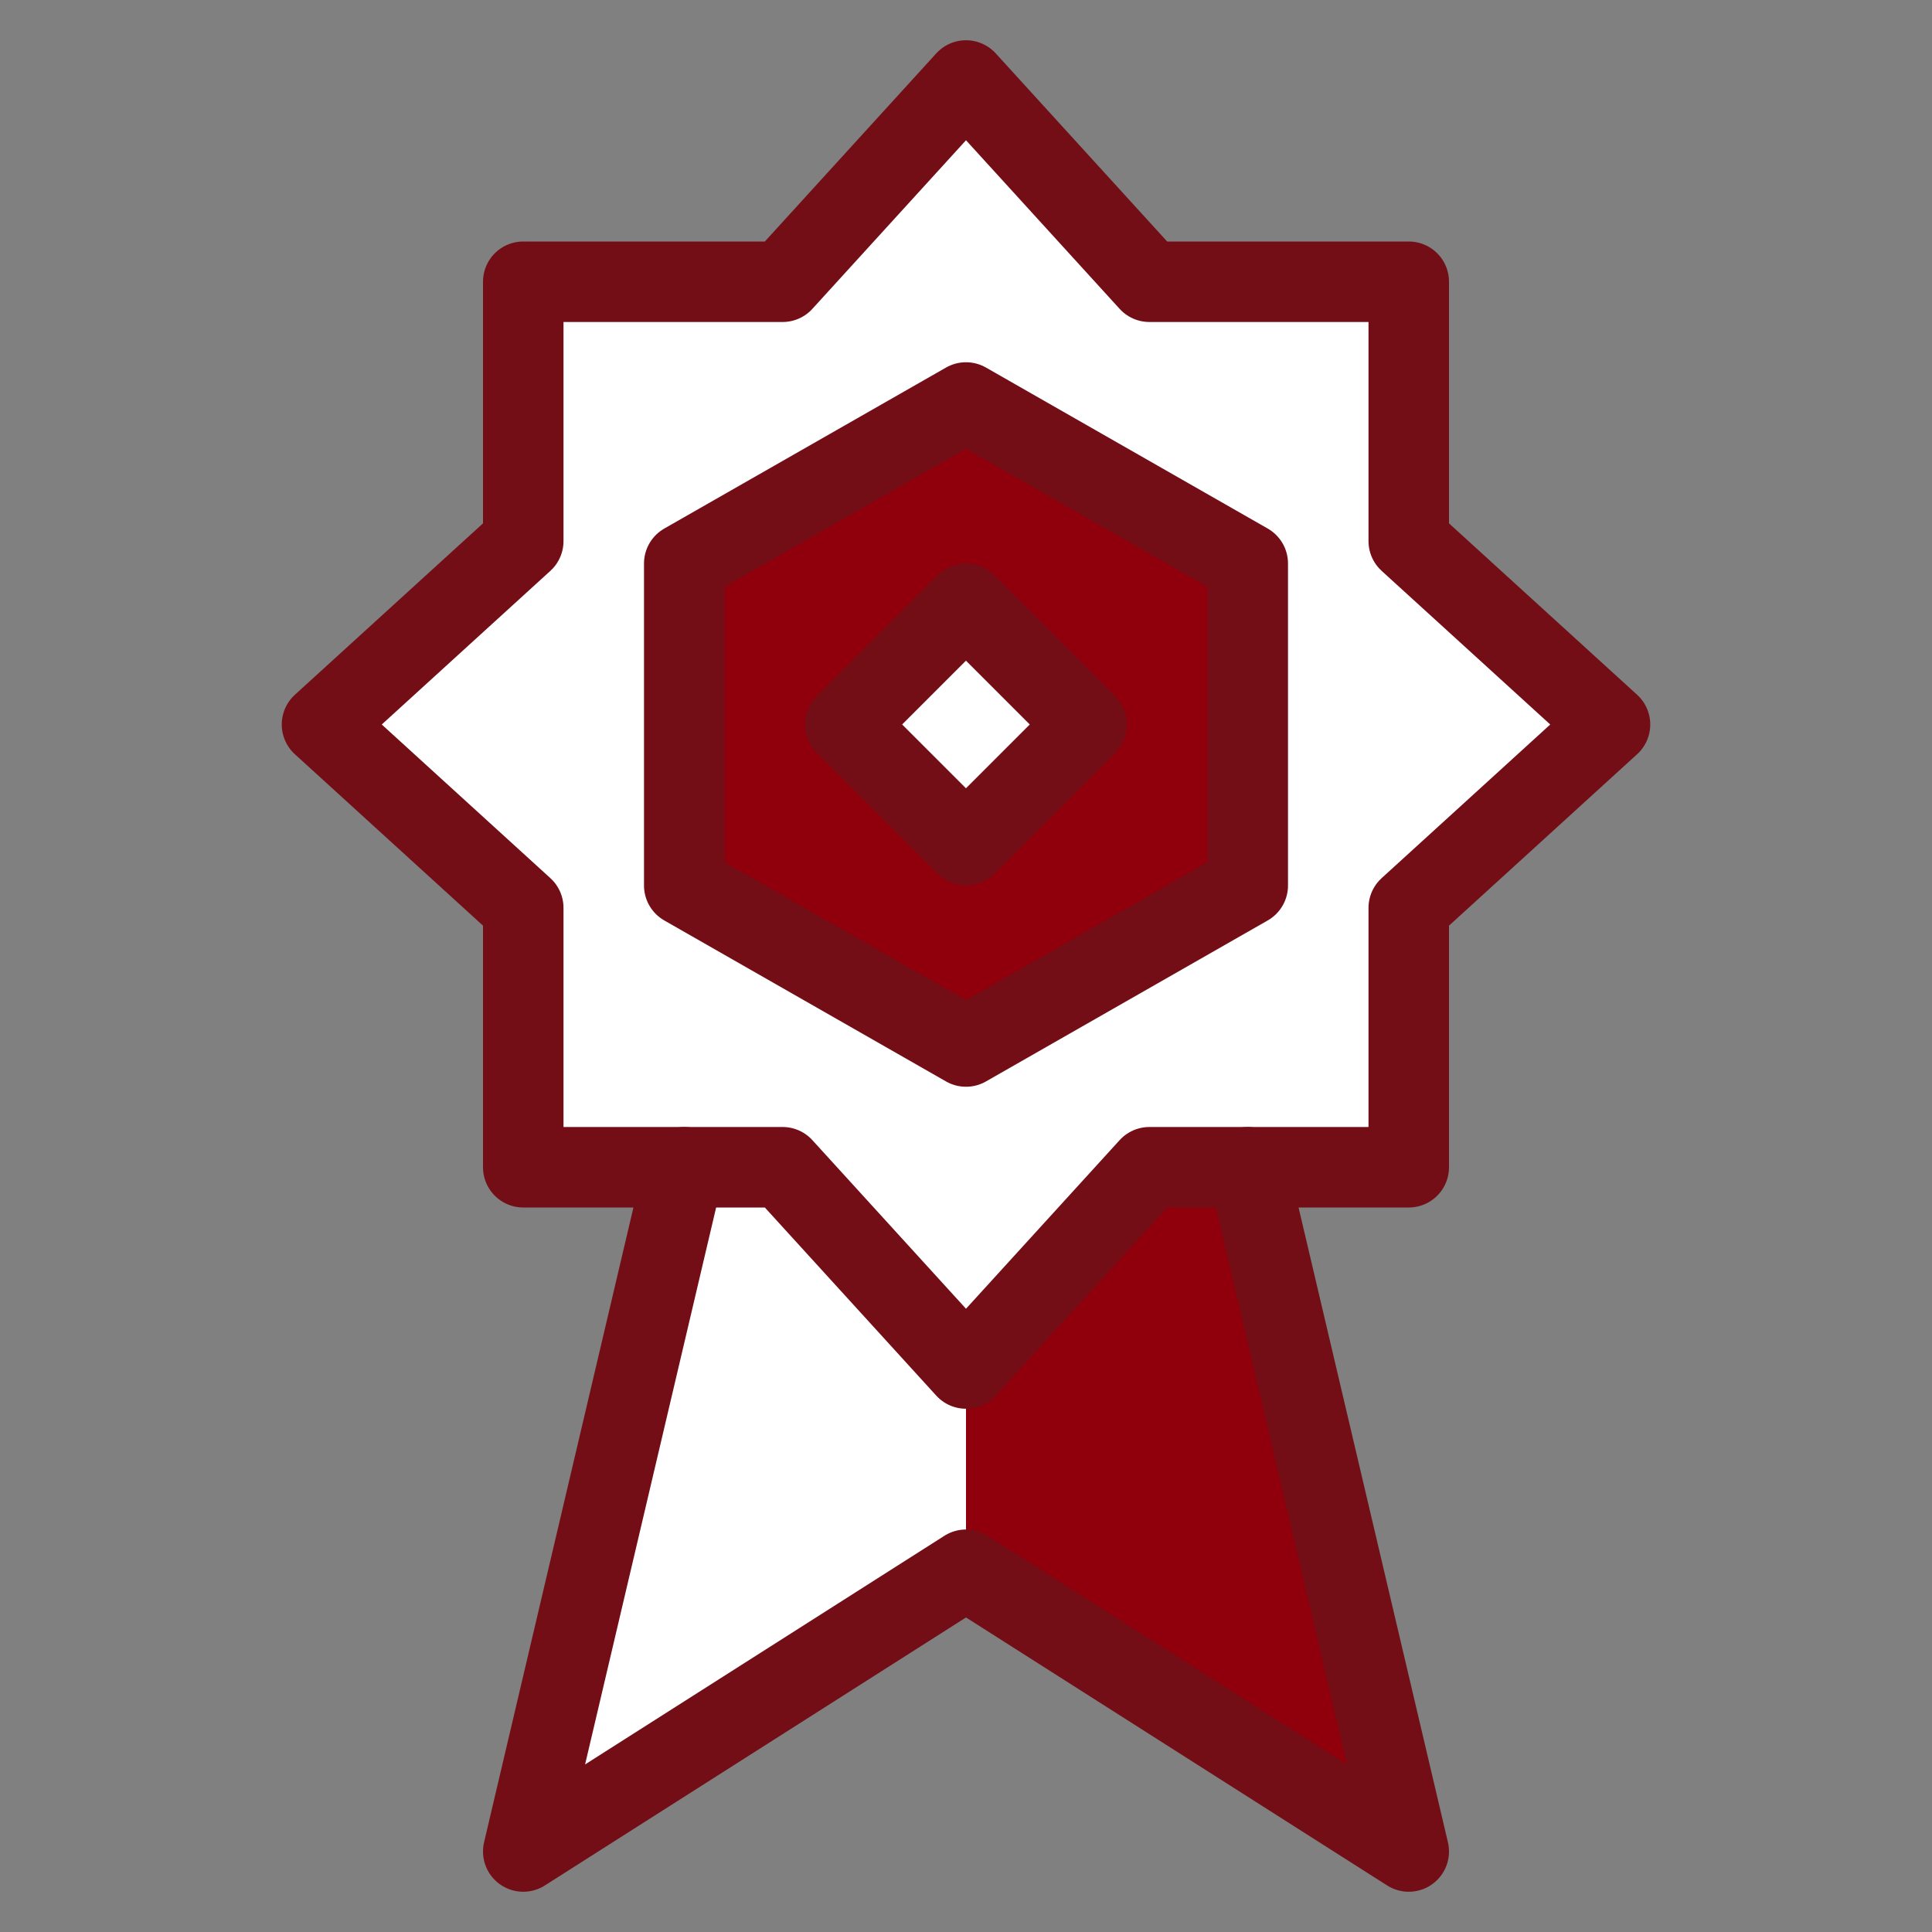 <svg xmlns="http://www.w3.org/2000/svg" width="24" height="24" viewBox="0 0 24 24">
  <rect x="0" y="0" width="24" height="24" fill="#808080" stroke="none"/>
  <title>badge-1</title>
  <g id="Duotone">
    <polygon points="17.5 6.722 17.5 3.5 14.278 3.5 12 1 9.722 3.5 6.5 3.5 6.5 6.722 4 9 6.5 11.278 6.5 14.5 8.5 14.5 6.5 23 12 19.5 17.5 23 15.5 14.5 17.5 14.5 17.5 11.278 20 9 17.5 6.722" fill="#fff"/>
    <path d="M12,5,8.5,7v4L12,13l3.5-2V7Zm0,5.5L10.5,9,12,7.5,13.5,9Z" fill="#90000c"/>
    <polygon points="14.278 14.5 12 17 12 19.5 17.5 23 15.5 14.5 14.278 14.5" fill="#90000c"/>
    <polyline points="8.5 14.5 6.5 23 12 19.5 17.5 23 15.5 14.5" fill="none" stroke="#730e17" stroke-linecap="round" stroke-linejoin="round"/>
    <polygon points="17.5 11.278 20 9 17.5 6.722 17.5 3.5 14.278 3.5 12 1 9.722 3.5 6.5 3.5 6.5 6.722 4 9 6.5 11.278 6.5 14.5 9.722 14.5 12 17 14.278 14.5 17.5 14.5 17.5 11.278" fill="none" stroke="#730e17" stroke-linecap="round" stroke-linejoin="round"/>
    <polygon points="8.5 7 12 5 15.5 7 15.5 11 12 13 8.5 11 8.5 7" fill="none" stroke="#730e17" stroke-linecap="round" stroke-linejoin="round"/>
    <rect x="10.939" y="7.939" width="2.121" height="2.121" transform="translate(-2.849 11.121) rotate(-45)" fill="none" stroke="#730e17" stroke-linecap="round" stroke-linejoin="round"/>
  </g>
  <g id="Frames-24px">
    <rect width="24" height="24" fill="none"/>
  </g>
</svg>
